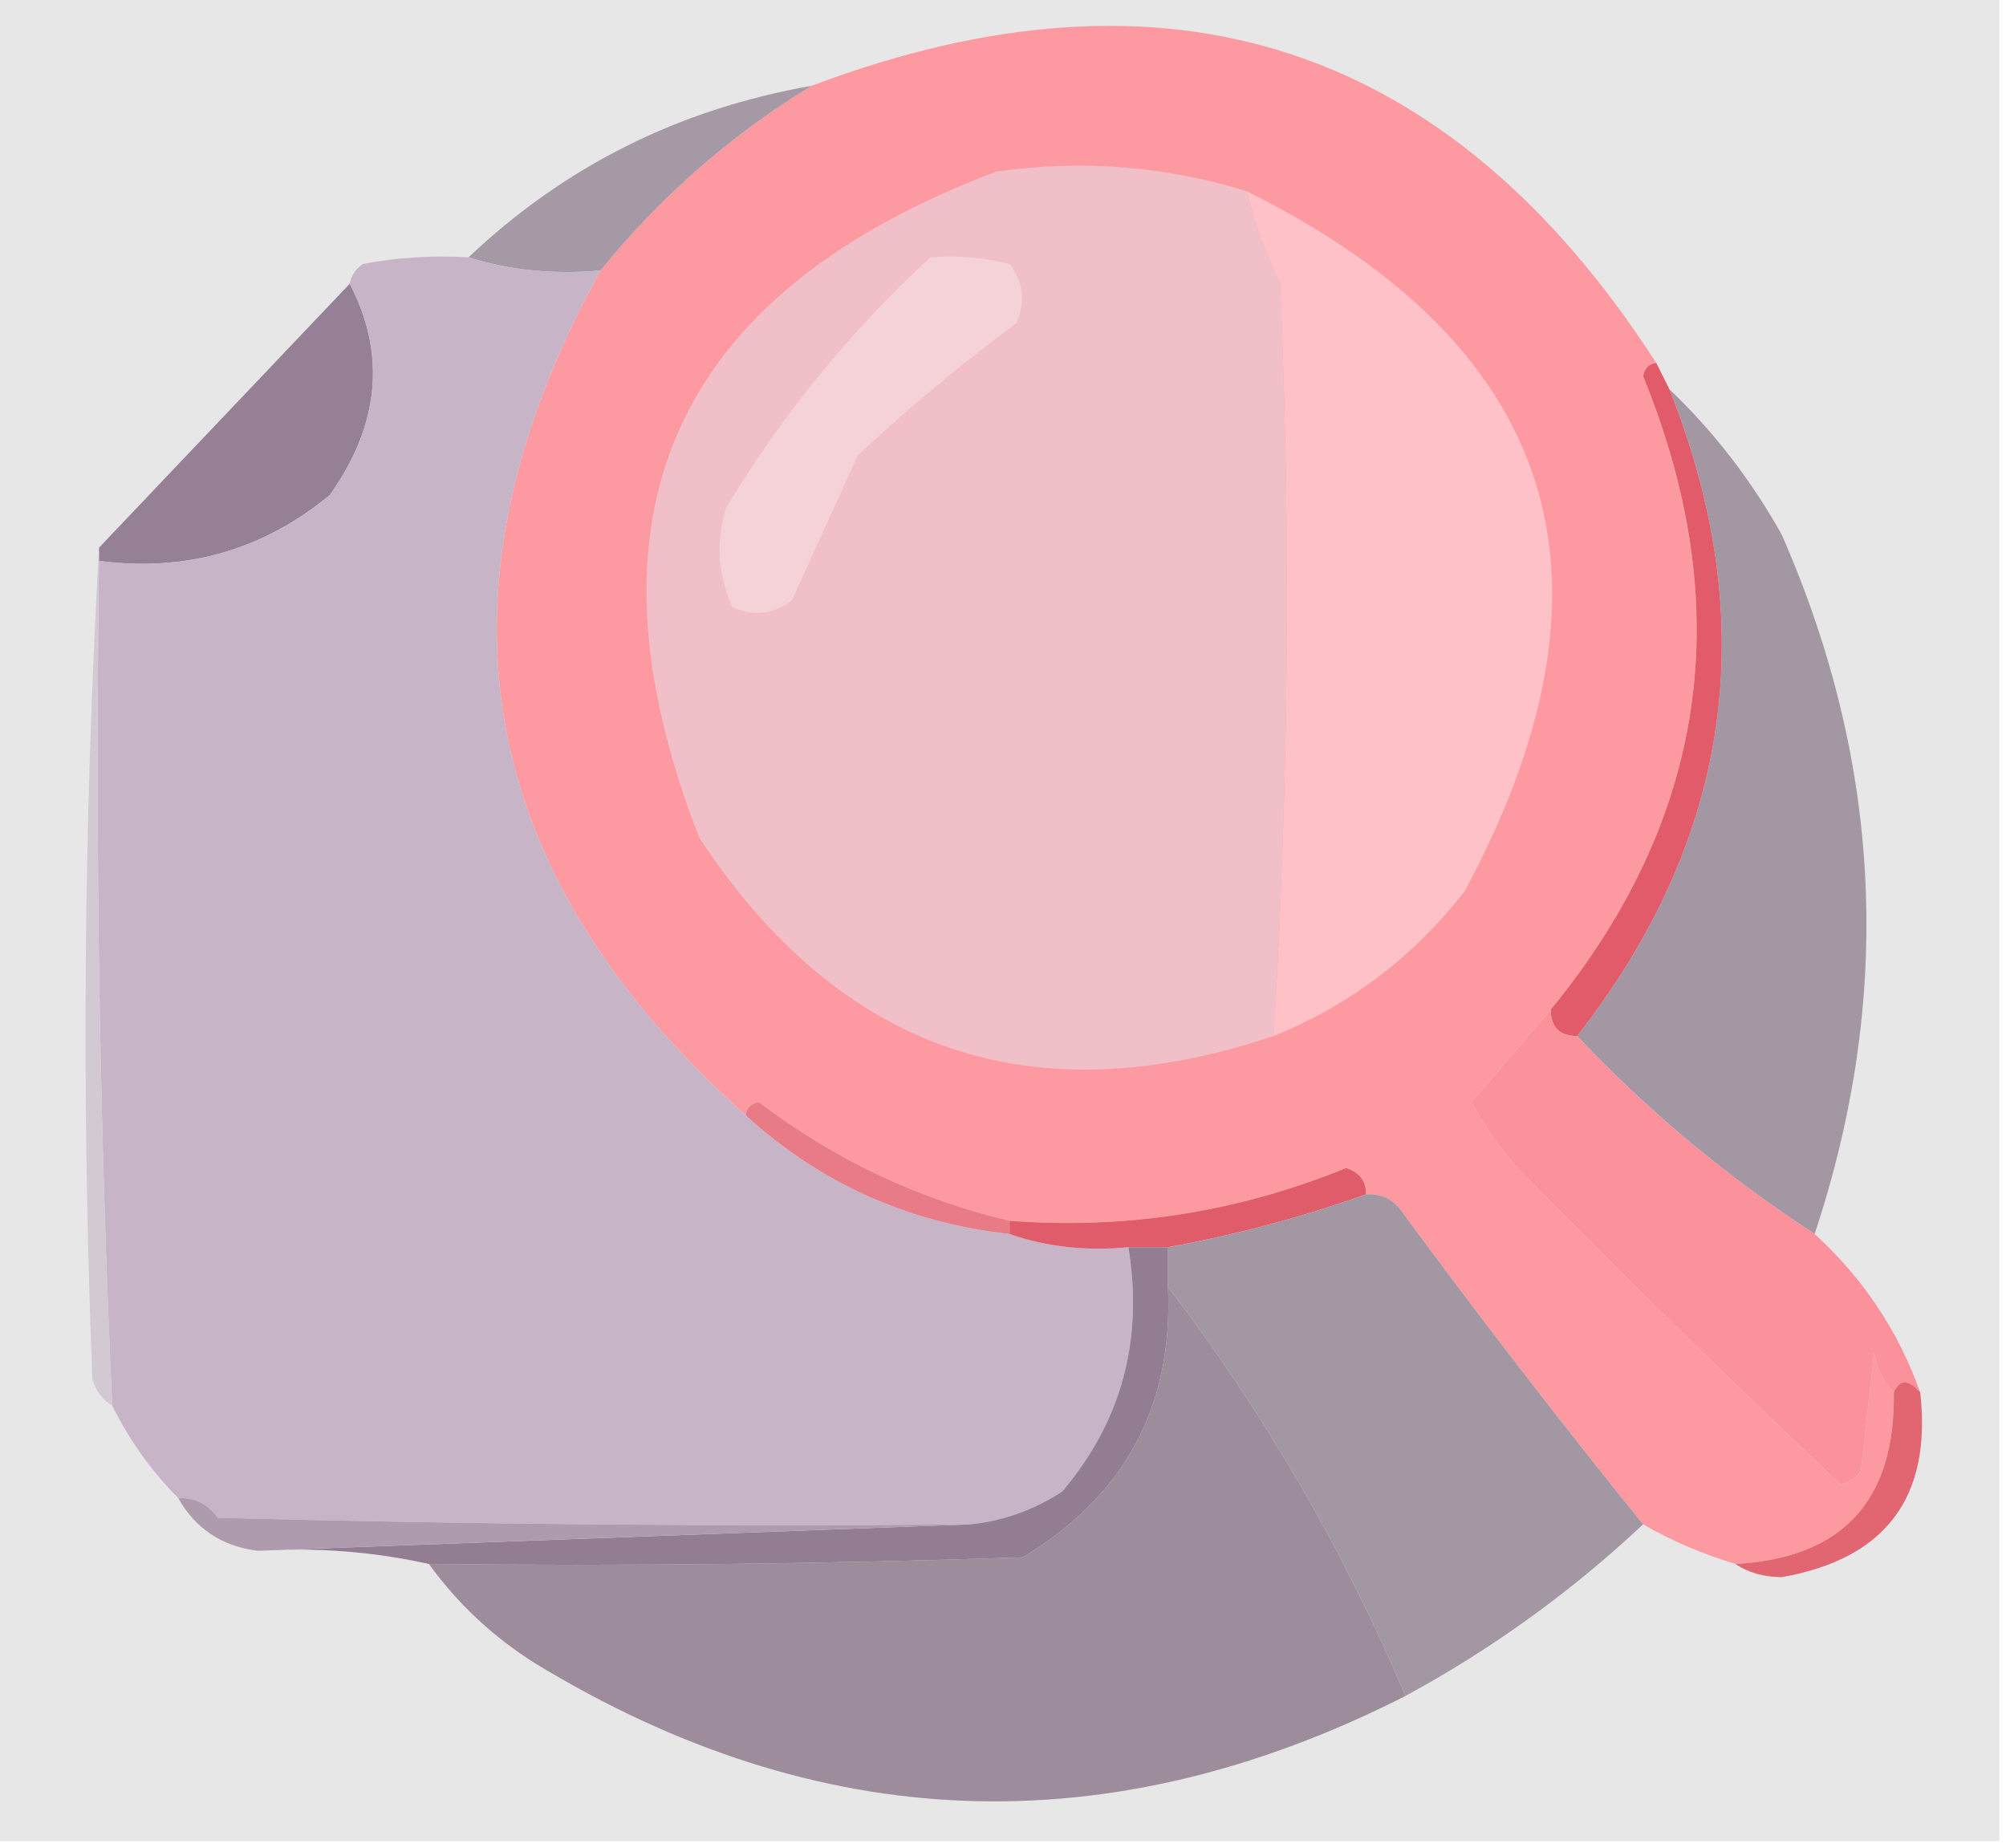 <?xml version="1.0" encoding="UTF-8"?>
<!DOCTYPE svg PUBLIC "-//W3C//DTD SVG 1.1//EN" "http://www.w3.org/Graphics/SVG/1.1/DTD/svg11.dtd">
<svg xmlns="http://www.w3.org/2000/svg" version="1.1" width="152px" height="140px" style="shape-rendering:geometricPrecision; text-rendering:geometricPrecision; image-rendering:optimizeQuality; fill-rule:evenodd; clip-rule:evenodd" xmlns:xlink="http://www.w3.org/1999/xlink">
<g><path style="opacity:1" fill="#e7e7e7" d="M -0.5,-0.5 C 50.167,-0.5 100.833,-0.5 151.5,-0.5C 151.5,46.167 151.5,92.833 151.5,139.5C 100.833,139.5 50.167,139.5 -0.5,139.5C -0.5,92.833 -0.5,46.167 -0.5,-0.5 Z"/></g>
<g><path style="opacity:1" fill="#fd99a1" d="M 125.5,27.5 C 124.957,27.56 124.624,27.893 124.5,28.5C 131.674,46.051 129.341,62.051 117.5,76.5C 115.552,78.789 113.552,81.122 111.5,83.5C 112.472,85.305 113.639,86.972 115,88.5C 122.987,96.654 131.154,104.654 139.5,112.5C 140.086,112.291 140.586,111.957 141,111.5C 141.333,108.5 141.667,105.5 142,102.5C 142.232,103.737 142.732,104.737 143.5,105.5C 143.61,113.721 139.61,118.054 131.5,118.5C 129.02,117.758 126.687,116.758 124.5,115.5C 118.166,107.661 111.999,99.661 106,91.5C 105.329,90.748 104.496,90.414 103.5,90.5C 103.53,89.503 103.03,88.836 102,88.5C 93.838,91.832 85.338,93.166 76.5,92.5C 69.54,90.842 63.207,87.842 57.5,83.5C 56.893,83.624 56.56,83.957 56.5,84.5C 35.811,66.059 32.144,44.725 45.5,20.5C 50.044,14.9 55.377,10.234 61.5,6.5C 88.545,-3.707 109.878,3.293 125.5,27.5 Z"/></g>
<g><path style="opacity:1" fill="#a599a6" d="M 61.5,6.5 C 55.377,10.234 50.044,14.9 45.5,20.5C 41.958,20.813 38.625,20.479 35.5,19.5C 42.775,12.599 51.442,8.266 61.5,6.5 Z"/></g>
<g><path style="opacity:1" fill="#f1bfc7" d="M 94.5,14.5 C 95.049,16.901 95.882,19.235 97,21.5C 97.82,40.573 97.653,59.573 96.5,78.5C 78.15,84.648 63.65,79.648 53,63.5C 43.449,39.099 50.949,22.266 75.5,13C 81.996,12.083 88.329,12.583 94.5,14.5 Z"/></g>
<g><path style="opacity:1" fill="#f5d2d8" d="M 70.5,19.5 C 72.527,19.338 74.527,19.505 76.5,20C 77.554,21.388 77.72,22.888 77,24.5C 72.815,27.595 68.815,30.928 65,34.5C 63.333,38.167 61.667,41.833 60,45.5C 58.612,46.554 57.112,46.72 55.5,46C 54.398,43.599 54.231,41.099 55,38.5C 59.304,31.372 64.471,25.039 70.5,19.5 Z"/></g>
<g><path style="opacity:1" fill="#fec1c7" d="M 94.5,14.5 C 118.15,26.292 123.65,43.959 111,67.5C 107.093,72.521 102.26,76.188 96.5,78.5C 97.653,59.573 97.82,40.573 97,21.5C 95.882,19.235 95.049,16.901 94.5,14.5 Z"/></g>
<g><path style="opacity:1" fill="#968095" d="M 26.5,21.5 C 29.27,26.83 28.77,32.163 25,37.5C 19.927,41.689 14.094,43.356 7.5,42.5C 7.5,42.167 7.5,41.833 7.5,41.5C 13.778,34.886 20.111,28.219 26.5,21.5 Z"/></g>
<g><path style="opacity:1" fill="#c7b4c7" d="M 35.5,19.5 C 38.625,20.479 41.958,20.813 45.5,20.5C 32.144,44.725 35.811,66.059 56.5,84.5C 62.148,89.656 68.815,92.656 76.5,93.5C 79.287,94.477 82.287,94.81 85.5,94.5C 86.649,101.528 84.983,107.695 80.5,113C 78.35,114.411 76.016,115.245 73.5,115.5C 54.497,115.667 35.497,115.5 16.5,115C 15.756,113.961 14.756,113.461 13.5,113.5C 11.478,111.469 9.811,109.135 8.5,106.5C 7.533,85.2 7.2,63.867 7.5,42.5C 14.094,43.356 19.927,41.689 25,37.5C 28.77,32.163 29.27,26.83 26.5,21.5C 26.611,20.883 26.944,20.383 27.5,20C 30.146,19.503 32.813,19.336 35.5,19.5 Z"/></g>
<g><path style="opacity:1" fill="#a497a4" d="M 126.5,29.5 C 129.852,32.695 132.685,36.362 135,40.5C 142.632,57.871 143.465,75.538 137.5,93.5C 130.847,89.171 124.847,84.171 119.5,78.5C 131.208,63.524 133.541,47.191 126.5,29.5 Z"/></g>
<g><path style="opacity:1" fill="#d2c9d3" d="M 7.5,41.5 C 7.5,41.833 7.5,42.167 7.5,42.5C 7.2,63.867 7.533,85.2 8.5,106.5C 7.778,106.082 7.278,105.416 7,104.5C 6.171,83.329 6.337,62.329 7.5,41.5 Z"/></g>
<g><path style="opacity:1" fill="#e25b6a" d="M 125.5,27.5 C 125.833,28.167 126.167,28.833 126.5,29.5C 133.541,47.191 131.208,63.524 119.5,78.5C 118.167,78.5 117.5,77.833 117.5,76.5C 129.341,62.051 131.674,46.051 124.5,28.5C 124.624,27.893 124.957,27.56 125.5,27.5 Z"/></g>
<g><path style="opacity:1" fill="#fa919b" d="M 117.5,76.5 C 117.5,77.833 118.167,78.5 119.5,78.5C 124.847,84.171 130.847,89.171 137.5,93.5C 141.169,96.841 143.836,100.841 145.5,105.5C 144.604,104.494 143.938,104.494 143.5,105.5C 142.732,104.737 142.232,103.737 142,102.5C 141.667,105.5 141.333,108.5 141,111.5C 140.586,111.957 140.086,112.291 139.5,112.5C 131.154,104.654 122.987,96.654 115,88.5C 113.639,86.972 112.472,85.305 111.5,83.5C 113.552,81.122 115.552,78.789 117.5,76.5 Z"/></g>
<g><path style="opacity:1" fill="#e97b87" d="M 56.5,84.5 C 56.56,83.957 56.893,83.624 57.5,83.5C 63.207,87.842 69.54,90.842 76.5,92.5C 76.5,92.833 76.5,93.167 76.5,93.5C 68.815,92.656 62.148,89.656 56.5,84.5 Z"/></g>
<g><path style="opacity:1" fill="#e15c6b" d="M 103.5,90.5 C 98.613,92.24 93.613,93.573 88.5,94.5C 87.5,94.5 86.5,94.5 85.5,94.5C 82.287,94.81 79.287,94.477 76.5,93.5C 76.5,93.167 76.5,92.833 76.5,92.5C 85.338,93.166 93.838,91.832 102,88.5C 103.03,88.836 103.53,89.503 103.5,90.5 Z"/></g>
<g><path style="opacity:1" fill="#a397a3" d="M 103.5,90.5 C 104.496,90.414 105.329,90.748 106,91.5C 111.999,99.661 118.166,107.661 124.5,115.5C 119.059,120.608 113.059,124.941 106.5,128.5C 101.759,117.34 95.759,107.006 88.5,97.5C 88.5,96.5 88.5,95.5 88.5,94.5C 93.613,93.573 98.613,92.24 103.5,90.5 Z"/></g>
<g><path style="opacity:1" fill="#9c8c9c" d="M 88.5,97.5 C 95.759,107.006 101.759,117.34 106.5,128.5C 83.994,139.93 61.994,139.097 40.5,126C 37.334,124 34.668,121.5 32.5,118.5C 47.504,118.667 62.504,118.5 77.5,118C 85.251,113.331 88.917,106.498 88.5,97.5 Z"/></g>
<g><path style="opacity:1" fill="#937d93" d="M 85.5,94.5 C 86.5,94.5 87.5,94.5 88.5,94.5C 88.5,95.5 88.5,96.5 88.5,97.5C 88.917,106.498 85.251,113.331 77.5,118C 62.504,118.5 47.504,118.667 32.5,118.5C 28.265,117.564 23.931,117.231 19.5,117.5C 37.5,116.833 55.5,116.167 73.5,115.5C 76.016,115.245 78.35,114.411 80.5,113C 84.983,107.695 86.649,101.528 85.5,94.5 Z"/></g>
<g><path style="opacity:1" fill="#e26572" d="M 145.5,105.5 C 146.392,113.443 142.892,118.11 135,119.5C 133.615,119.486 132.449,119.152 131.5,118.5C 139.61,118.054 143.61,113.721 143.5,105.5C 143.938,104.494 144.604,104.494 145.5,105.5 Z"/></g>
<g><path style="opacity:1" fill="#ae9bae" d="M 13.5,113.5 C 14.756,113.461 15.756,113.961 16.5,115C 35.497,115.5 54.497,115.667 73.5,115.5C 55.5,116.167 37.5,116.833 19.5,117.5C 16.802,117.155 14.802,115.822 13.5,113.5 Z"/></g>
</svg>
